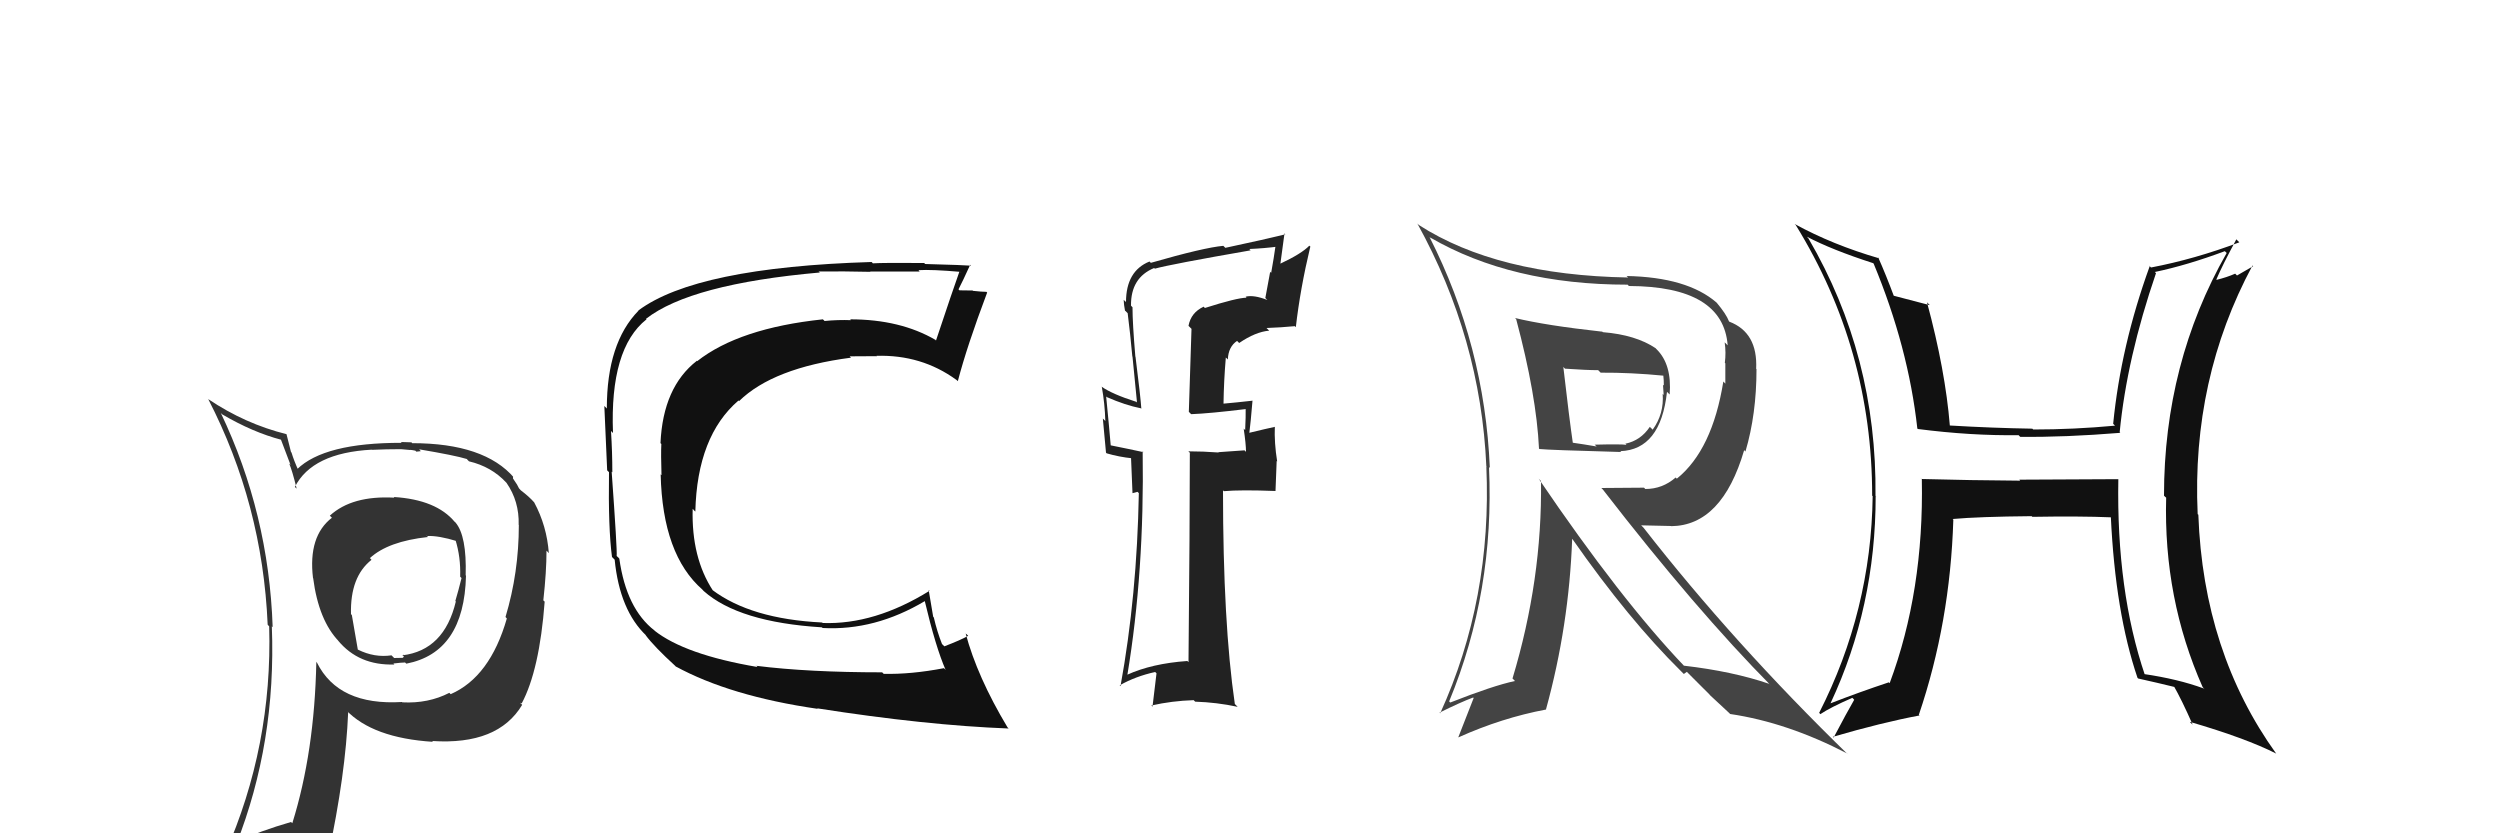 <svg xmlns="http://www.w3.org/2000/svg" width="150" height="50" viewBox="0,0,150,50"><path fill="#333" d="M23.66 29.86L23.69 29.89L23.66 29.86Q21.12 29.72 19.79 30.94L19.91 31.06L19.92 31.06Q18.48 32.17 18.78 34.68L18.86 34.77L18.79 34.69Q19.12 37.23 20.34 38.49L20.32 38.46L20.28 38.43Q21.53 39.94 23.66 39.87L23.57 39.77L23.60 39.81Q24.11 39.75 24.30 39.75L24.23 39.68L24.38 39.82Q27.85 39.15 27.96 34.54L28.04 34.62L27.94 34.52Q28.01 32.15 27.33 31.35L27.28 31.30L27.29 31.32Q26.18 29.98 23.63 29.82ZM27.01 41.62L27.11 41.72L26.96 41.57Q25.70 42.22 24.14 42.14L24.04 42.04L24.12 42.12Q20.31 42.35 19.02 39.76L18.95 39.68L18.98 39.72Q18.87 45.13 17.54 49.39L17.56 49.41L17.46 49.32Q15.69 49.83 14.05 50.55L13.99 50.49L14.17 50.67Q16.58 44.55 16.31 37.58L16.33 37.60L16.36 37.63Q16.13 30.81 13.24 24.76L13.26 24.79L13.33 24.86Q15.17 25.94 16.89 26.39L16.85 26.36L17.43 27.89L17.35 27.81Q17.53 28.22 17.80 29.32L17.75 29.27L17.69 29.22Q18.73 27.17 22.31 26.98L22.32 27.00L22.32 26.99Q23.19 26.95 24.06 26.95L24.06 26.95L24.61 27.00L24.60 26.99Q24.73 27.00 24.92 27.04L24.98 27.10L25.25 27.07L25.15 26.96Q27.29 27.32 28.01 27.54L28.05 27.59L28.14 27.68Q29.49 28.00 30.37 28.95L30.51 29.09L30.39 28.97Q31.16 30.08 31.12 31.49L31.26 31.63L31.13 31.50Q31.13 34.36 30.33 37.02L30.42 37.12L30.41 37.11Q29.40 40.62 27.04 41.65ZM31.22 42.18L31.25 42.17L31.30 42.21Q32.37 40.21 32.68 36.10L32.79 36.21L32.60 36.02Q32.79 34.30 32.79 33.04L32.86 33.11L32.93 33.19Q32.81 31.55 32.05 30.14L32.10 30.19L32.04 30.13Q31.75 29.80 31.25 29.42L31.14 29.30L31.02 29.07L30.78 28.71L30.78 28.60L30.85 28.67Q29.07 26.59 24.73 26.59L24.69 26.54L24.06 26.52L24.10 26.57Q19.45 26.56 17.82 28.16L17.88 28.23L17.92 28.26Q17.64 27.65 17.49 27.15L17.46 27.12L17.19 26.05L17.19 26.05Q14.70 25.43 12.50 23.95L12.60 24.05L12.49 23.94Q15.75 30.25 16.06 37.48L16.12 37.55L16.15 37.58Q16.36 44.75 13.50 51.22L13.60 51.32L15.57 50.43L15.59 50.45Q15.28 51.13 14.59 52.69L14.64 52.74L14.55 52.64Q17.24 51.57 19.56 51.22L19.52 51.18L19.69 51.35Q20.74 46.46 20.89 42.73L20.82 42.66L20.76 42.60Q22.36 44.28 25.98 44.51L25.97 44.50L25.93 44.46Q29.88 44.72 31.33 42.29L31.29 42.25ZM25.68 32.22L25.53 32.07L25.63 32.16Q26.31 32.13 27.42 32.47L27.46 32.52L27.32 32.37Q27.65 33.42 27.61 34.60L27.68 34.67L27.69 34.69Q27.51 35.42 27.32 36.06L27.42 36.16L27.35 36.09Q26.65 39.02 24.14 39.32L24.16 39.34L24.38 39.45L24.19 39.26Q24.28 39.42 24.16 39.46L24.18 39.47L23.65 39.48L23.49 39.32Q22.47 39.47 21.48 38.98L21.47 38.98L21.11 36.90L21.06 36.85Q21.00 34.61 22.29 33.59L22.20 33.49L22.19 33.49Q23.28 32.48 25.68 32.22Z"/><path fill="#111" d="M127.07 28.72L127.10 28.75L121.16 28.78L121.21 28.84Q118.23 28.82 115.29 28.74L115.21 28.66L115.31 28.75Q115.44 35.47 113.38 40.99L113.27 40.88L113.33 40.94Q111.58 41.52 109.83 42.20L109.75 42.12L109.83 42.20Q112.54 36.42 112.54 29.75L112.59 29.81L112.53 29.75Q112.62 21.35 108.51 14.31L108.43 14.22L108.41 14.20Q109.91 14.99 112.39 15.79L112.47 15.87L112.42 15.82Q114.50 20.83 115.04 25.71L115.19 25.86L115.07 25.74Q118.26 26.15 121.12 26.11L121.06 26.05L121.21 26.21Q123.91 26.24 127.22 25.97L127.13 25.89L127.18 25.94Q127.61 21.49 129.36 16.39L129.30 16.33L129.29 16.32Q131.24 15.91 133.49 15.07L133.45 15.03L133.60 15.18Q129.84 21.78 129.84 29.74L129.90 29.80L129.97 29.86Q129.80 35.90 132.16 41.23L132.29 41.36L132.23 41.31Q130.68 40.74 128.62 40.44L128.69 40.50L128.70 40.52Q126.98 35.45 127.10 28.75ZM128.44 40.86L128.30 40.72L128.29 40.71Q129.42 40.96 130.52 41.23L130.49 41.20L130.40 41.11Q130.91 42.00 131.56 43.48L131.42 43.35L131.39 43.31Q134.77 44.30 136.56 45.21L136.70 45.35L136.58 45.23Q132.20 39.14 131.90 30.88L131.85 30.84L131.86 30.84Q131.49 22.75 135.15 15.93L135.19 15.97L134.22 16.53L134.11 16.42Q133.61 16.64 133.00 16.79L133.03 16.82L132.98 16.77Q133.34 15.92 134.18 14.36L134.28 14.46L134.36 14.54Q131.68 15.55 129.06 16.05L128.92 15.91L128.98 15.98Q127.25 20.75 126.79 25.43L126.89 25.53L126.90 25.54Q124.42 25.77 121.99 25.77L121.99 25.77L121.94 25.72Q119.51 25.68 116.99 25.53L117.10 25.63L116.99 25.53Q116.72 22.22 115.62 18.14L115.70 18.22L115.79 18.31Q115.02 18.11 113.57 17.73L113.63 17.79L113.65 17.81Q113.15 16.47 112.69 15.44L112.82 15.57L112.75 15.50Q109.96 14.69 107.68 13.44L107.62 13.38L107.75 13.51Q112.33 20.95 112.33 29.74L112.24 29.65L112.36 29.77Q112.27 36.64 109.15 42.77L109.17 42.79L109.22 42.85Q109.81 42.45 111.14 41.87L111.23 41.96L111.25 41.99Q110.82 42.73 110.02 44.25L109.99 44.23L109.97 44.21Q112.92 43.35 115.16 42.93L115.19 42.95L115.13 42.89Q117.01 37.35 117.20 31.18L117.27 31.25L117.16 31.14Q118.70 31.00 121.90 30.97L121.97 31.04L121.94 31.01Q124.78 30.96 126.68 31.04L126.76 31.11L126.65 31.00Q126.92 36.75 128.25 40.67Z"/><path fill="#222" d="M72.24 18.42L72.29 18.47L72.22 18.40Q71.46 18.75 71.31 19.55L71.49 19.73L71.33 24.71L71.47 24.85Q72.57 24.81 74.78 24.54L74.70 24.46L74.74 24.50Q74.75 24.97 74.71 25.80L74.64 25.74L74.62 25.71Q74.76 26.65 74.76 27.11L74.67 27.02L73.11 27.13L73.12 27.15Q72.18 27.08 71.30 27.08L71.49 27.26L71.39 27.17Q71.39 31.36 71.31 39.73L71.35 39.77L71.24 39.66Q69.11 39.81 67.62 40.49L67.70 40.57L67.64 40.51Q68.67 34.31 68.56 27.08L68.59 27.11L68.61 27.13Q67.84 26.96 66.54 26.70L66.64 26.80L66.65 26.80Q66.56 25.73 66.37 23.79L66.43 23.84L66.42 23.83Q67.51 24.31 68.46 24.50L68.50 24.55L68.48 24.52Q68.44 23.87 68.13 21.40L68.10 21.36L68.12 21.38Q67.95 19.39 67.95 18.44L67.99 18.48L67.86 18.34Q67.84 16.66 69.25 16.08L69.36 16.19L69.29 16.12Q70.21 15.86 75.04 15.02L74.97 14.95L74.96 14.94Q75.88 14.90 76.71 14.79L76.61 14.69L76.55 14.63Q76.43 15.49 76.27 16.37L76.21 16.31L75.92 17.88L76.04 18.00Q75.23 17.68 74.74 17.80L74.78 17.85L74.80 17.86Q74.20 17.87 72.29 18.48ZM77.69 19.57L77.79 19.67L77.75 19.63Q78.01 17.34 78.62 14.79L78.67 14.85L78.56 14.74Q78.10 15.22 76.80 15.83L76.82 15.85L77.07 14.00L77.12 14.06Q76.00 14.34 73.52 14.87L73.51 14.86L73.40 14.75Q72.25 14.85 69.05 15.77L69.09 15.81L68.97 15.69Q67.56 16.26 67.56 18.13L67.55 18.11L67.42 17.99Q67.43 18.29 67.50 18.64L67.53 18.66L67.66 18.79Q67.82 20.06 67.94 21.39L67.95 21.40L68.22 24.15L68.18 24.11Q66.73 23.65 66.08 23.19L66.00 23.11L66.11 23.22Q66.29 24.23 66.32 25.26L66.17 25.11L66.36 27.16L66.40 27.20Q67.15 27.42 67.95 27.50L67.86 27.41L67.95 29.59L68.25 29.51L68.33 29.59Q68.22 35.73 67.23 41.17L67.22 41.16L67.18 41.12Q68.13 40.58 69.31 40.32L69.39 40.40L69.15 42.40L69.08 42.33Q70.32 42.05 71.61 42.01L71.61 42.00L71.71 42.10Q73.00 42.14 74.26 42.41L74.19 42.34L74.09 42.24Q73.38 37.38 73.38 29.42L73.27 29.31L73.43 29.47Q74.44 29.38 76.54 29.46L76.53 29.46L76.60 27.66L76.63 27.69Q76.45 26.56 76.49 25.60L76.57 25.68L76.50 25.61Q76.02 25.71 74.95 25.97L74.94 25.96L74.96 25.98Q75.04 25.37 75.15 24.04L75.13 24.02L75.16 24.04Q74.19 24.15 73.39 24.22L73.40 24.23L73.41 24.24Q73.43 22.85 73.55 21.45L73.53 21.43L73.67 21.57Q73.70 20.80 74.23 20.45L74.24 20.47L74.35 20.58Q75.33 19.91 76.15 19.84L76.08 19.77L75.99 19.68Q76.85 19.65 77.69 19.57Z"/><path fill="#444" d="M90.94 19.12L91.09 19.27L90.97 19.15Q92.19 23.72 92.34 26.92L92.33 26.90L92.36 26.94Q92.88 27.00 97.26 27.12L97.24 27.09L97.22 27.07Q99.64 26.98 100.02 23.51L100.16 23.65L100.18 23.67Q100.32 21.87 99.40 20.96L99.34 20.90L99.35 20.90Q98.15 20.09 96.17 19.93L96.06 19.83L96.13 19.90Q92.76 19.53 90.90 19.08ZM92.41 28.81L92.39 28.79L92.46 28.86Q92.54 34.77 90.75 40.71L90.89 40.85L90.90 40.86Q89.61 41.13 87.02 42.15L86.98 42.12L86.95 42.08Q89.68 35.48 89.34 28.02L89.40 28.09L89.39 28.08Q89.08 20.73 85.77 14.22L85.88 14.33L85.81 14.25Q90.69 17.08 97.66 17.08L97.70 17.13L97.74 17.16Q103.39 17.18 103.66 20.72L103.59 20.65L103.48 20.54Q103.57 21.16 103.49 21.77L103.52 21.80L103.52 23.02L103.40 22.89Q102.74 27.00 100.61 28.72L100.48 28.59L100.54 28.65Q99.75 29.34 98.72 29.34L98.64 29.26L96.08 29.28L96.17 29.37Q101.77 36.61 106.30 41.18L106.25 41.13L106.15 41.03Q103.96 40.28 101.03 39.94L101.02 39.94L101.08 39.99Q97.23 35.96 92.32 28.72ZM101.03 40.44L101.03 40.44L101.21 40.31L102.57 41.67L102.60 41.71Q103.09 42.16 103.74 42.77L103.71 42.74L103.81 42.84Q107.25 43.35 110.83 45.21L110.85 45.24L110.94 45.33Q104.01 38.59 98.61 31.66L98.47 31.52L100.26 31.56L100.27 31.57Q103.32 31.54 104.65 27.01L104.75 27.11L104.73 27.08Q105.39 24.85 105.39 22.15L105.38 22.14L105.37 22.13Q105.47 19.95 103.76 19.30L103.67 19.21L103.74 19.28Q103.57 18.84 103.00 18.16L102.98 18.14L103.00 18.16Q101.24 16.63 97.59 16.56L97.56 16.53L97.69 16.65Q89.81 16.51 85.13 13.50L85.03 13.40L85.04 13.41Q88.84 20.29 89.18 27.98L89.25 28.05L89.18 27.99Q89.53 35.95 86.41 42.80L86.36 42.75L86.37 42.76Q87.59 42.15 88.39 41.85L88.42 41.88L87.50 44.23L87.51 44.24Q90.11 43.07 92.77 42.57L92.92 42.72L92.76 42.56Q94.14 37.55 94.33 32.34L94.33 32.33L94.35 32.35Q97.71 37.16 100.87 40.28ZM99.79 22.53L99.79 22.52L99.80 22.54Q99.83 22.79 99.83 23.13L99.78 23.09L99.82 23.70L99.76 23.63Q99.85 24.83 99.16 25.78L99.16 25.78L98.99 25.61Q98.44 26.43 97.53 26.62L97.45 26.54L97.59 26.69Q97.28 26.64 95.68 26.68L95.71 26.71L95.80 26.79Q95.05 26.66 94.21 26.54L94.26 26.59L94.39 26.72Q94.15 25.07 93.80 22.02L93.91 22.13L93.90 22.12Q95.21 22.21 95.89 22.21L95.98 22.30L96.04 22.36Q97.87 22.35 99.81 22.54Z"/><path fill="#111" d="M45.36 39.93L45.33 39.89L45.45 40.02Q41.09 39.28 39.26 37.83L39.37 37.93L39.27 37.83Q37.58 36.52 37.16 33.52L37.12 33.47L37.00 33.36Q37.04 33.05 36.70 28.30L36.64 28.24L36.74 28.34Q36.74 27.12 36.66 25.86L36.77 25.97L36.78 25.98Q36.58 20.91 38.79 19.16L38.77 19.14L38.76 19.13Q41.43 17.04 49.19 16.35L49.07 16.23L49.14 16.29Q50.59 16.27 52.23 16.31L52.08 16.15L52.21 16.29Q52.21 16.29 55.18 16.29L55.15 16.26L55.11 16.21Q55.89 16.16 57.61 16.31L57.69 16.39L57.57 16.28Q57.19 17.34 56.16 20.43L56.13 20.40L56.14 20.40Q54.02 19.16 51.01 19.16L51.04 19.19L51.06 19.21Q50.27 19.18 49.47 19.26L49.45 19.23L49.37 19.16Q44.35 19.69 41.83 21.67L41.77 21.60L41.81 21.65Q39.78 23.23 39.63 26.58L39.62 26.58L39.68 26.64Q39.65 27.25 39.69 28.51L39.70 28.52L39.64 28.46Q39.75 33.29 42.15 35.38L42.10 35.33L42.22 35.46Q44.32 37.33 49.31 37.64L49.36 37.68L49.36 37.68Q52.50 37.85 55.50 36.06L55.49 36.05L55.48 36.04Q56.14 38.83 56.74 40.20L56.79 40.25L56.64 40.09Q54.65 40.47 53.02 40.43L52.95 40.36L52.93 40.34Q48.51 40.34 45.39 39.95ZM60.43 43.62L60.41 43.60L60.45 43.64Q58.63 40.60 57.94 38.01L57.99 38.05L58.09 38.15Q57.65 38.40 56.66 38.78L56.52 38.64L56.52 38.64Q56.22 37.88 56.03 37.05L55.99 37.00L55.72 35.40L55.77 35.45Q52.48 37.49 49.36 37.38L49.27 37.29L49.33 37.35Q45.05 37.14 42.73 35.39L42.60 35.26L42.78 35.44Q41.48 33.46 41.56 30.53L41.69 30.67L41.72 30.69Q41.83 26.16 44.31 24.03L44.34 24.06L44.34 24.07Q46.38 22.07 51.06 21.46L51.02 21.42L50.98 21.38Q51.89 21.37 52.62 21.37L52.62 21.37L52.59 21.35Q55.29 21.27 57.38 22.79L57.42 22.82L57.47 22.87Q58.01 20.79 59.23 17.55L59.18 17.51L59.18 17.51Q58.92 17.51 58.37 17.45L58.30 17.38L58.34 17.43Q57.84 17.42 57.57 17.42L57.47 17.32L57.51 17.36Q57.76 16.88 58.21 15.89L58.10 15.77L58.26 15.94Q58.00 15.91 55.51 15.84L55.37 15.70L55.45 15.78Q53.02 15.76 52.37 15.80L52.32 15.74L52.29 15.72Q41.77 16.04 38.30 18.63L38.35 18.68L38.31 18.64Q36.41 20.58 36.41 24.50L36.42 24.52L36.26 24.36Q36.31 25.51 36.43 28.22L36.52 28.31L36.54 28.33Q36.49 31.71 36.72 33.42L36.69 33.39L36.88 33.58Q37.18 36.62 38.78 38.14L38.77 38.13L38.73 38.10Q39.26 38.81 40.51 39.95L40.59 40.03L40.53 39.98Q43.81 41.77 49.06 42.53L48.99 42.45L49.03 42.50Q55.54 43.52 60.52 43.71Z"/></svg>